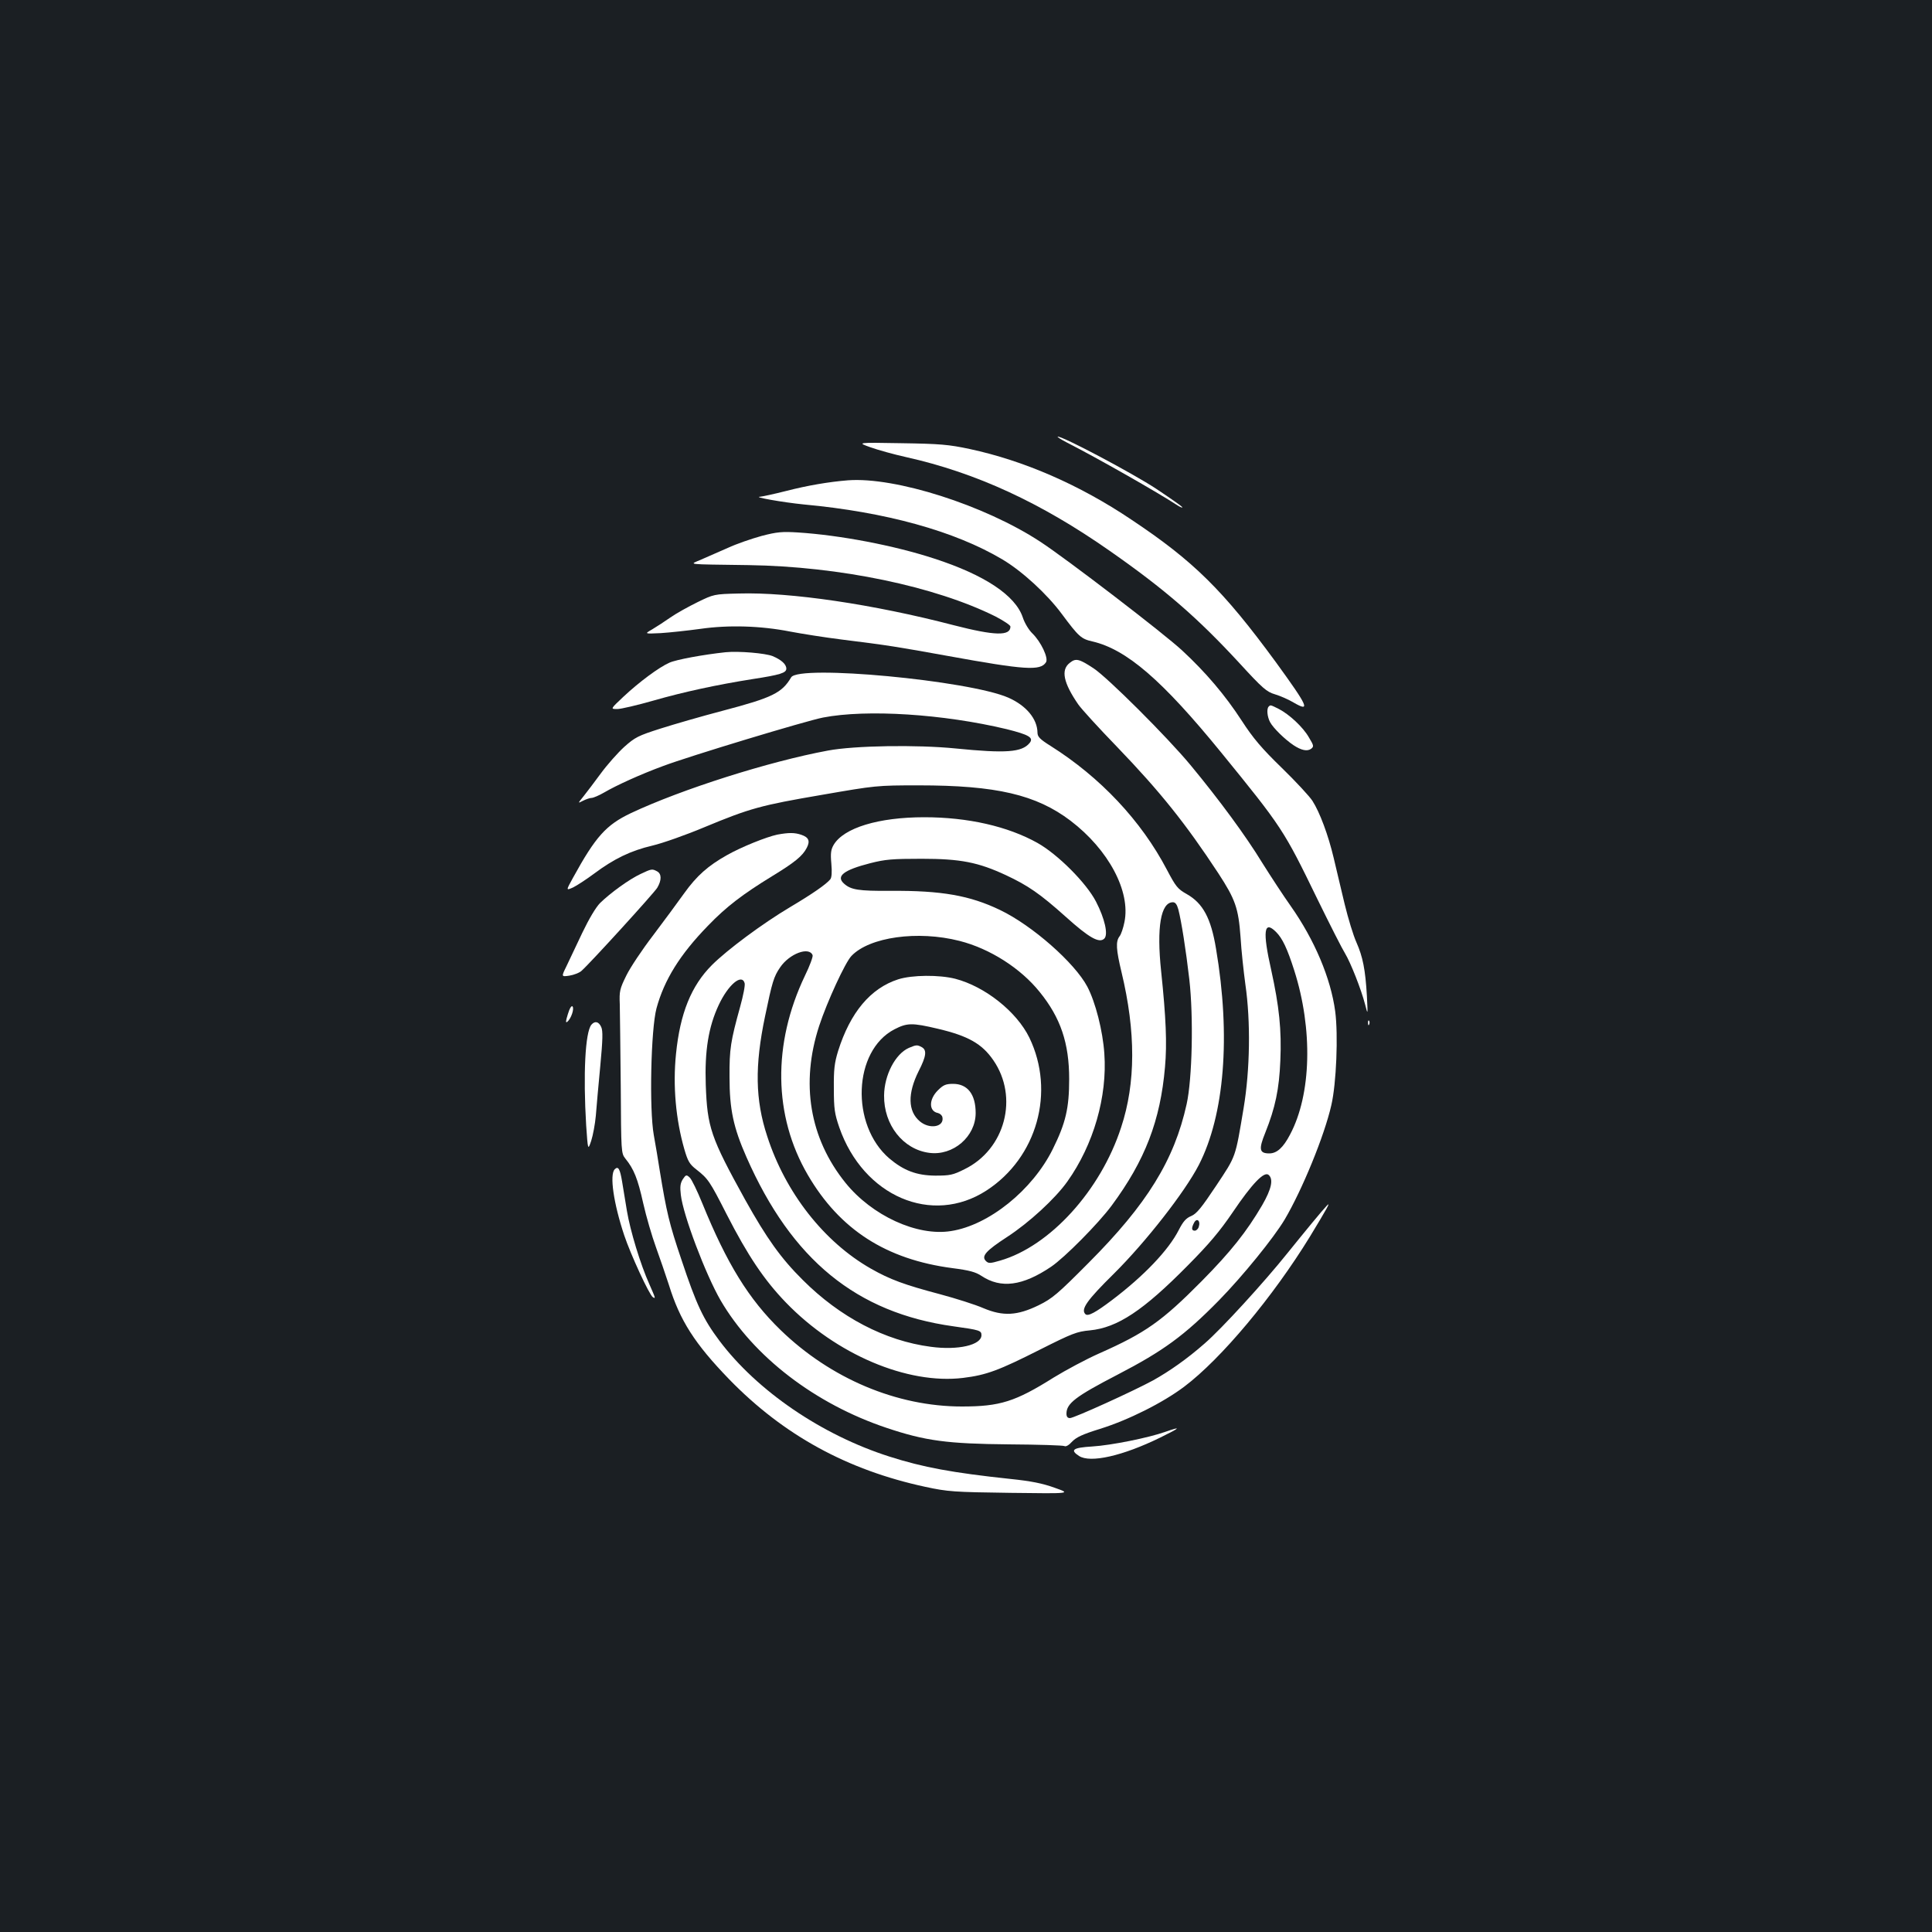 <?xml version="1.0" standalone="no"?>
<!DOCTYPE svg PUBLIC "-//W3C//DTD SVG 20010904//EN"
 "http://www.w3.org/TR/2001/REC-SVG-20010904/DTD/svg10.dtd">
<svg version="1.0" xmlns="http://www.w3.org/2000/svg"
 width="1000pt" height="1000pt" viewBox="0 0 1000 1000"
 preserveAspectRatio="xMidYMid meet">
<rect width="100%" height="100%" fill="#1b1f23"/>
<g transform="translate(0,1000) scale(0.1,-0.1)"
fill="#ffffff" stroke="none">
<path d="M5525 7708 c157 -80 466 -256 570 -324 14 -9 25 -13 25 -10 0 4 -62
47 -137 97 -122 80 -480 270 -508 269 -5 -1 17 -15 50 -32z"/>
<path d="M4505 7685 c39 -14 122 -37 185 -51 363 -81 698 -236 1055 -486 285
-199 453 -345 670 -580 121 -132 141 -149 185 -162 27 -8 70 -27 95 -42 90
-52 77 -23 -90 207 -274 374 -427 525 -750 740 -268 180 -556 305 -836 365
-108 23 -153 27 -354 30 -230 4 -230 4 -160 -21z"/>
<path d="M4390 7514 c-101 -8 -211 -27 -320 -55 -63 -16 -124 -29 -135 -30
-43 -1 116 -29 225 -40 424 -39 782 -138 1029 -285 101 -60 230 -178 307 -282
87 -117 100 -129 158 -142 177 -41 362 -201 666 -574 316 -388 325 -402 497
-756 66 -135 131 -263 145 -285 28 -46 83 -184 104 -265 14 -55 14 -55 9 45
-8 137 -21 202 -54 277 -16 35 -43 124 -61 198 -18 74 -43 182 -57 240 -28
118 -72 236 -110 295 -14 22 -85 99 -158 170 -105 102 -149 154 -208 245 -85
131 -186 250 -308 363 -92 86 -602 477 -736 564 -289 189 -749 335 -993 317z"/>
<path d="M3942 7226 c-51 -14 -130 -41 -175 -62 -45 -20 -107 -47 -137 -60
-64 -28 -91 -24 245 -29 471 -7 965 -110 1278 -266 42 -22 77 -45 77 -52 0
-50 -80 -48 -294 7 -414 108 -847 172 -1112 164 -128 -3 -130 -4 -214 -45 -47
-23 -110 -58 -140 -79 -30 -21 -73 -49 -95 -62 -40 -23 -40 -23 45 -19 47 3
139 13 205 22 146 21 313 16 465 -14 58 -11 177 -30 265 -41 242 -30 290 -38
550 -85 402 -73 480 -78 509 -33 14 22 -26 106 -70 149 -19 18 -41 55 -50 83
-38 114 -197 220 -459 305 -208 68 -487 121 -705 135 -81 5 -108 3 -188 -18z"/>
<path d="M3755 6624 c-113 -12 -255 -38 -290 -54 -53 -23 -157 -100 -239 -177
-67 -63 -67 -63 -31 -63 19 0 104 20 188 44 153 44 328 82 512 111 143 22 175
32 175 54 0 23 -26 46 -71 65 -37 15 -176 27 -244 20z"/>
<path d="M5537 6569 c-47 -36 -33 -103 44 -215 15 -22 106 -122 202 -221 224
-233 354 -396 523 -653 88 -135 104 -180 115 -330 4 -69 16 -179 25 -245 28
-193 24 -442 -9 -640 -44 -262 -38 -245 -142 -402 -76 -114 -101 -145 -129
-157 -27 -11 -42 -28 -65 -73 -53 -104 -180 -237 -345 -362 -86 -65 -125 -86
-138 -73 -25 25 7 71 148 210 165 164 366 421 439 562 133 259 166 667 89
1120 -26 158 -68 235 -151 282 -48 27 -57 39 -103 126 -133 254 -345 479 -602
641 -56 35 -68 48 -68 69 -1 71 -58 140 -151 181 -203 89 -1085 172 -1124 105
-48 -81 -97 -105 -355 -173 -107 -28 -252 -70 -321 -92 -116 -37 -132 -45
-188 -95 -33 -30 -88 -92 -121 -137 -33 -45 -74 -99 -90 -119 -30 -37 -30 -37
-3 -23 16 8 36 15 45 15 9 0 39 13 65 28 63 37 188 94 305 137 135 51 740 234
828 251 227 44 624 18 950 -60 116 -29 142 -44 119 -72 -40 -48 -122 -54 -383
-28 -199 20 -524 15 -661 -11 -303 -56 -757 -200 -1020 -324 -128 -61 -182
-121 -299 -334 -37 -67 -37 -67 1 -50 20 10 69 42 108 71 103 77 190 119 301
145 55 13 176 56 269 95 238 99 294 114 610 168 277 48 283 49 500 49 401 0
608 -48 786 -183 197 -150 312 -366 279 -525 -6 -30 -17 -63 -25 -73 -21 -27
-18 -69 10 -186 74 -308 74 -573 -2 -803 -106 -327 -369 -616 -627 -690 -51
-15 -60 -15 -73 -2 -25 25 0 53 109 124 114 74 250 199 313 288 135 190 207
439 191 662 -8 118 -46 266 -88 346 -65 123 -285 317 -452 397 -156 75 -303
101 -567 99 -165 -1 -205 5 -241 38 -42 38 -1 70 136 105 78 20 115 23 266 23
202 0 293 -18 437 -85 113 -53 175 -95 309 -215 121 -109 174 -139 200 -113
21 21 2 104 -43 191 -50 97 -198 245 -303 304 -154 86 -360 133 -586 133 -237
0 -417 -55 -469 -143 -14 -24 -17 -43 -12 -97 4 -45 2 -73 -6 -82 -22 -26 -91
-74 -207 -143 -143 -85 -326 -221 -405 -300 -107 -107 -165 -250 -186 -460
-17 -165 -1 -340 43 -493 18 -62 27 -78 62 -105 61 -48 69 -59 157 -232 109
-213 194 -340 307 -457 260 -269 629 -425 917 -390 122 15 185 39 399 147 165
83 190 93 257 99 143 14 276 102 507 336 110 111 165 176 233 276 100 148 162
212 185 193 26 -22 16 -72 -33 -157 -81 -138 -162 -240 -313 -393 -206 -208
-291 -268 -530 -374 -68 -30 -174 -87 -236 -125 -199 -125 -278 -150 -475
-150 -337 0 -679 144 -939 396 -165 160 -278 344 -405 656 -26 64 -55 124 -65
133 -17 16 -20 15 -36 -9 -13 -21 -15 -39 -10 -81 12 -105 128 -411 206 -546
170 -291 489 -536 860 -660 200 -67 313 -82 632 -85 152 -1 282 -5 288 -9 7
-4 23 5 39 23 22 23 54 38 144 66 148 46 327 136 437 219 192 145 459 465 650
776 89 147 110 184 88 161 -25 -26 -112 -132 -204 -246 -120 -150 -341 -392
-429 -468 -90 -79 -181 -143 -267 -191 -101 -55 -409 -195 -430 -195 -12 0
-18 7 -18 23 0 53 47 89 265 202 237 123 345 202 524 384 125 128 283 323 340
418 91 154 206 434 242 593 26 112 36 363 20 485 -23 172 -107 370 -230 545
-37 52 -103 153 -147 223 -86 141 -223 327 -372 507 -121 146 -430 454 -502
501 -76 50 -92 53 -123 28z m562 -1276 c16 -62 39 -208 57 -363 22 -194 15
-514 -14 -645 -64 -290 -205 -518 -507 -821 -161 -162 -188 -185 -259 -220
-111 -54 -184 -58 -286 -15 -41 18 -142 50 -224 72 -185 49 -259 76 -359 133
-242 138 -442 393 -536 685 -62 188 -65 364 -11 621 37 178 45 205 78 253 48
71 150 109 168 63 3 -7 -15 -56 -40 -107 -168 -352 -163 -725 15 -1030 165
-283 405 -438 750 -483 86 -11 119 -20 149 -40 101 -67 213 -52 360 47 71 48
245 224 314 317 173 234 252 440 276 717 11 122 5 257 -20 496 -24 227 -2 357
61 357 13 0 21 -12 28 -37z m506 -117 c33 -33 58 -86 94 -199 97 -304 89 -642
-22 -850 -35 -67 -68 -97 -107 -97 -52 0 -56 21 -21 107 52 130 72 226 78 373
7 159 -6 281 -47 468 -46 203 -38 261 25 198z m-1639 -46 c158 -40 317 -142
415 -264 109 -134 153 -266 153 -451 0 -151 -18 -228 -85 -363 -105 -212 -331
-394 -527 -424 -175 -28 -409 80 -546 250 -186 231 -233 515 -136 812 41 125
135 329 167 362 93 98 343 133 559 78z m-1112 -218 c4 -10 -7 -65 -23 -123
-49 -177 -56 -218 -55 -364 0 -167 20 -261 88 -415 234 -531 569 -805 1071
-875 137 -19 145 -22 145 -46 0 -51 -121 -79 -262 -60 -237 31 -470 153 -663
346 -113 112 -187 216 -298 415 -179 324 -196 375 -204 595 -6 176 14 300 67
413 49 105 119 164 134 114z m2351 -1261 c-3 -12 -13 -21 -21 -21 -17 0 -18
14 -3 42 14 26 34 9 24 -21z"/>
<path d="M4649 4931 c-143 -46 -248 -171 -311 -371 -19 -62 -23 -96 -22 -195
0 -104 4 -130 28 -200 124 -357 480 -510 762 -327 262 170 357 511 222 791
-66 135 -230 265 -384 305 -83 21 -223 20 -295 -3z m206 -256 c157 -37 228
-78 286 -162 133 -192 62 -462 -149 -565 -60 -30 -75 -33 -152 -33 -96 1 -162
26 -237 89 -202 174 -187 557 26 668 66 34 91 35 226 3z"/>
<path d="M4704 4576 c-70 -31 -127 -141 -128 -246 -2 -152 98 -279 233 -297
124 -17 241 84 241 206 0 97 -42 151 -117 151 -38 0 -51 -6 -79 -34 -47 -47
-47 -108 1 -117 11 -3 21 -12 23 -22 10 -50 -66 -64 -117 -21 -62 52 -64 144
-6 260 40 78 43 109 16 124 -24 13 -29 12 -67 -4z"/>
<path d="M6567 6343 c-12 -11 -8 -53 7 -81 16 -30 75 -88 121 -119 41 -27 71
-33 91 -19 15 12 15 16 -11 59 -30 53 -102 120 -157 148 -42 21 -42 21 -51 12z"/>
<path d="M4023 5680 c-56 -12 -184 -63 -260 -106 -98 -55 -157 -107 -222 -198
-33 -46 -105 -144 -161 -218 -56 -73 -118 -166 -138 -207 -34 -69 -37 -81 -34
-150 1 -42 3 -232 5 -423 2 -342 2 -347 24 -375 44 -54 64 -104 92 -230 16
-71 46 -173 66 -228 20 -55 50 -143 67 -195 57 -185 134 -305 312 -489 282
-290 612 -470 1016 -557 117 -25 145 -27 440 -31 315 -4 315 -4 230 26 -63 23
-123 35 -230 46 -300 32 -452 60 -627 116 -351 112 -684 340 -879 599 -84 112
-119 186 -197 420 -63 186 -77 246 -112 460 -8 52 -22 136 -31 185 -24 134
-15 548 14 656 40 147 121 278 266 427 95 99 181 164 331 256 118 72 159 105
181 148 18 35 10 54 -28 67 -35 12 -65 12 -125 1z"/>
<path d="M3315 5476 c-58 -27 -156 -98 -209 -150 -22 -22 -58 -83 -92 -154
-30 -64 -67 -142 -82 -173 -27 -55 -27 -55 15 -49 24 4 53 15 64 26 45 40 373
400 391 429 23 39 23 72 -1 85 -26 14 -29 13 -86 -14z"/>
<path d="M2939 4750 c-11 -35 -12 -46 -3 -39 20 16 38 69 27 80 -5 5 -15 -10
-24 -41z"/>
<path d="M7081 4704 c0 -11 3 -14 6 -6 3 7 2 16 -1 19 -3 4 -6 -2 -5 -13z"/>
<path d="M3061 4696 c-32 -39 -43 -256 -27 -521 9 -130 9 -130 26 -80 9 28 20
86 24 130 3 44 14 160 23 257 13 138 14 182 5 202 -13 29 -33 33 -51 12z"/>
<path d="M3182 3948 c-28 -28 -6 -177 49 -342 33 -99 130 -309 148 -320 16
-10 14 -6 -18 67 -46 102 -99 277 -116 379 -8 51 -20 120 -25 152 -11 66 -20
82 -38 64z"/>
<path d="M6032 2589 c-87 -31 -281 -70 -379 -76 -100 -6 -116 -18 -68 -49 58
-38 226 0 420 95 106 52 113 60 27 30z"/>
</g>
</svg>

